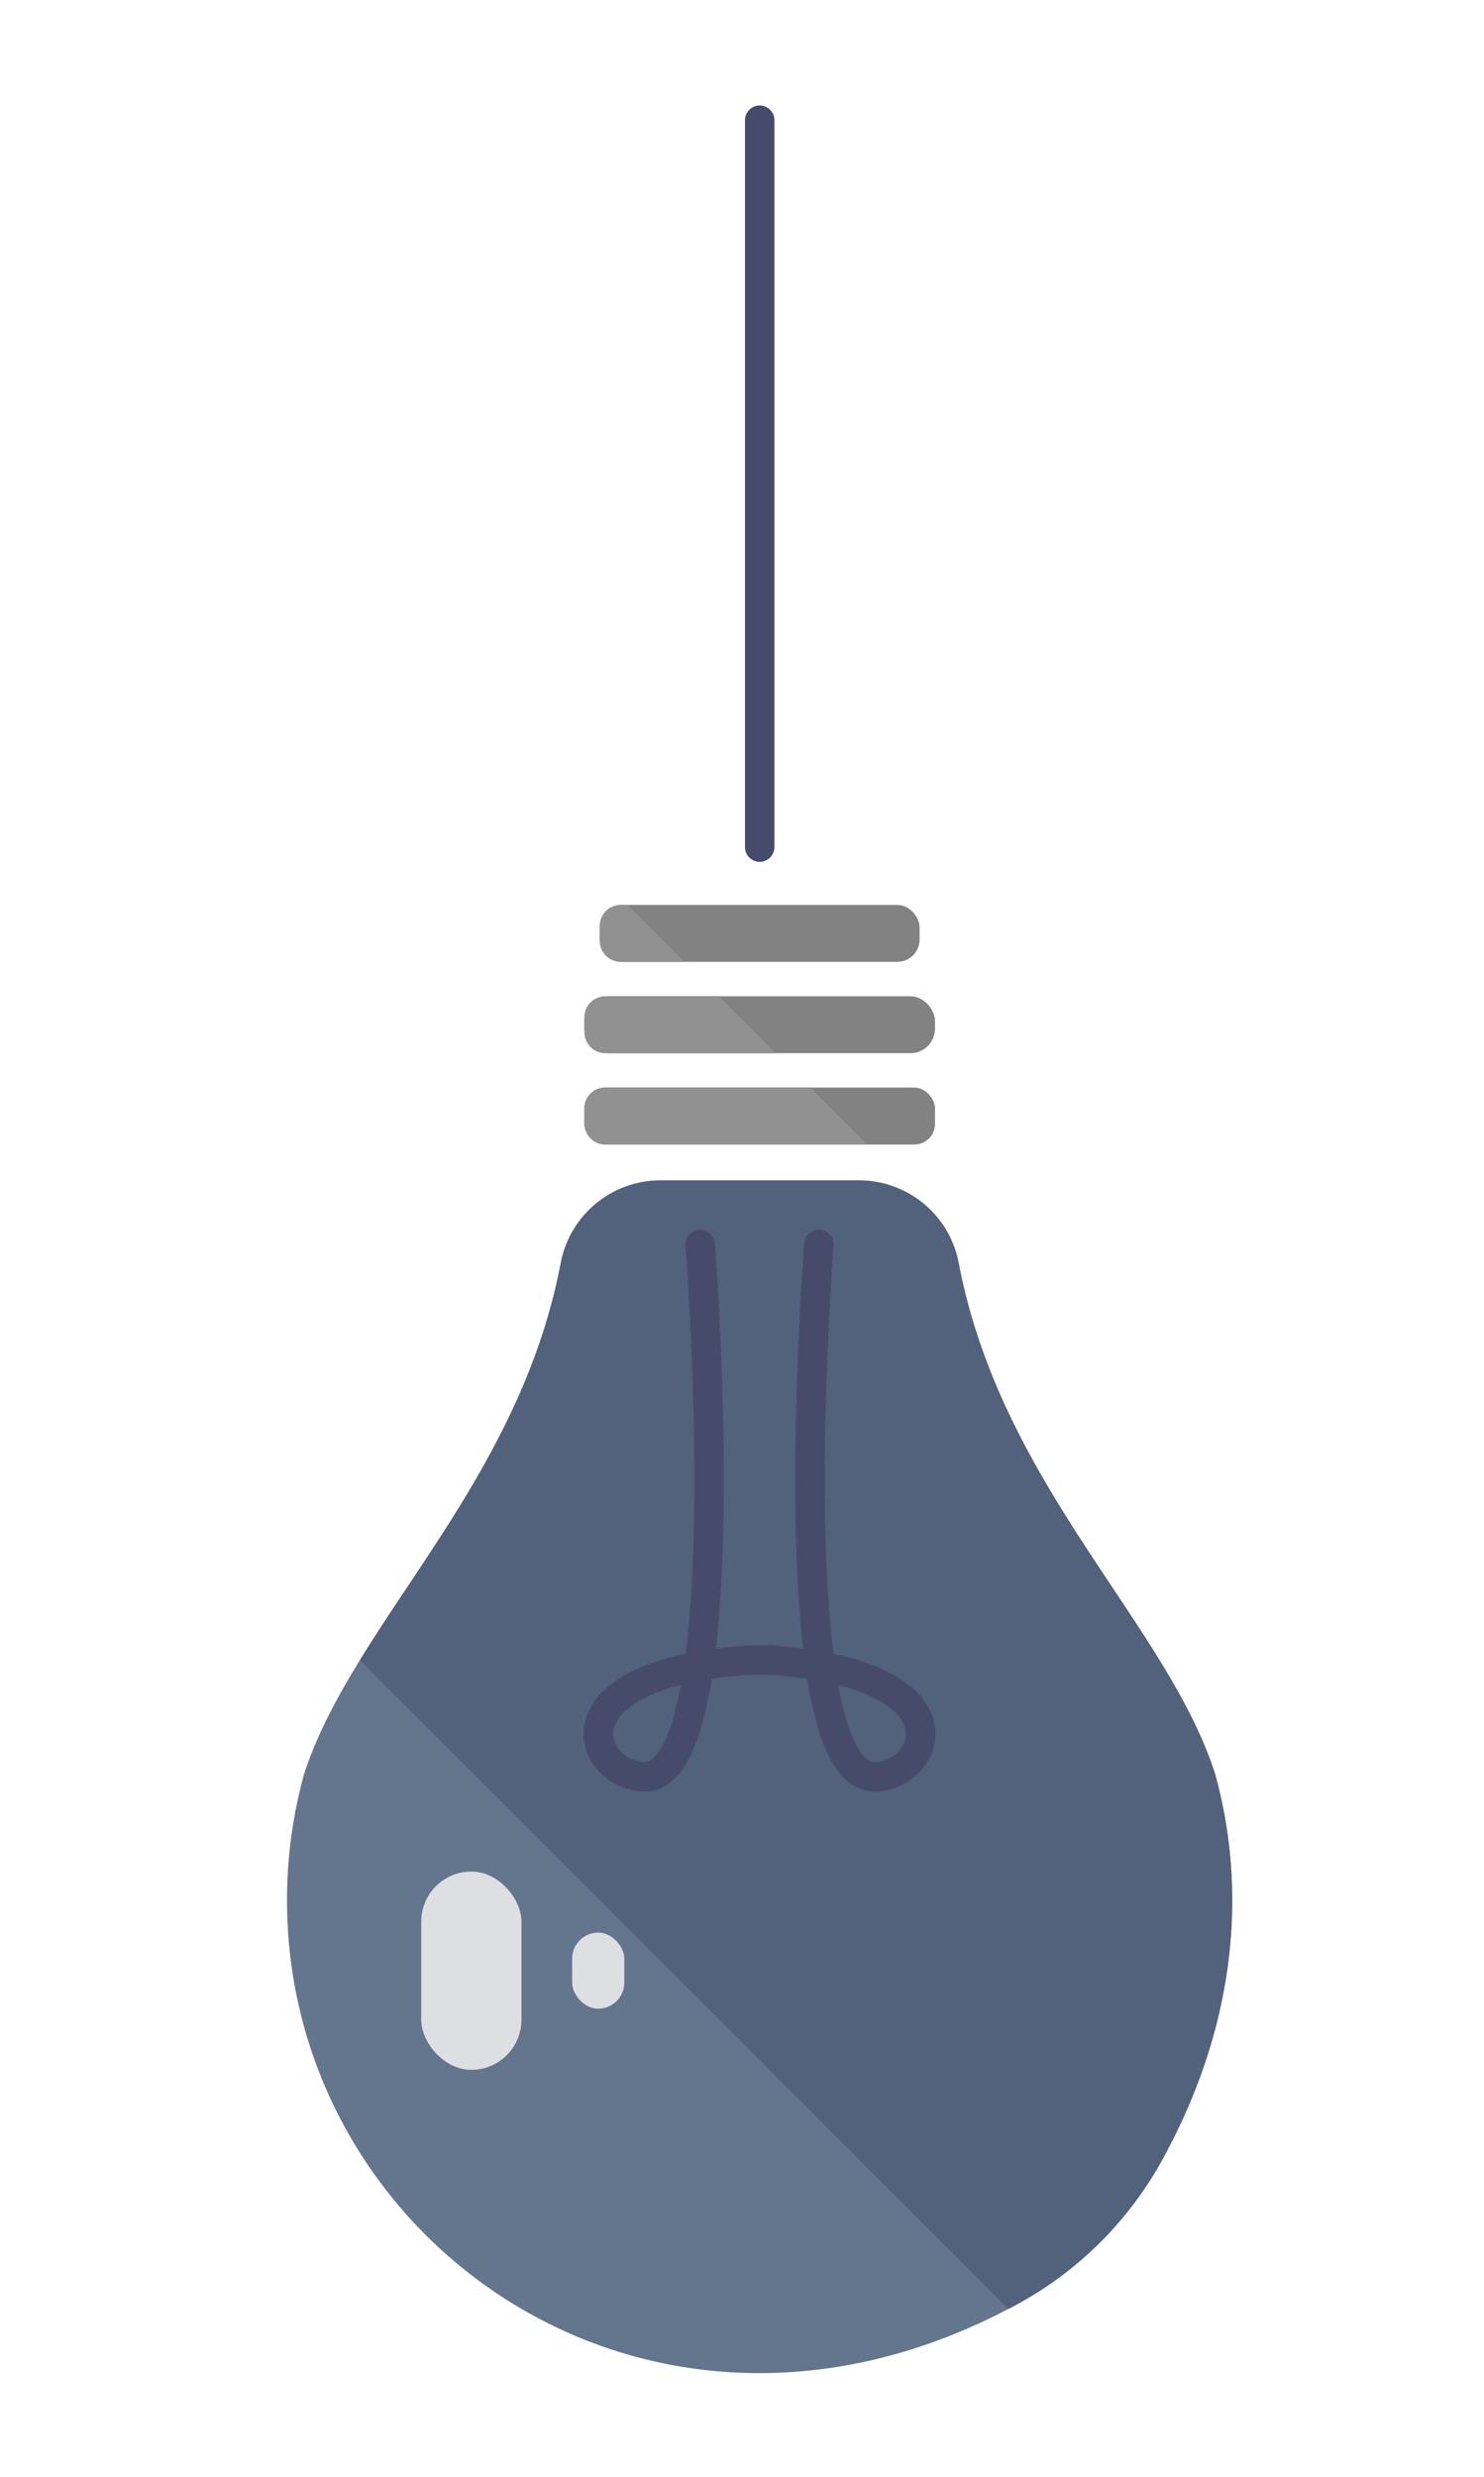 <svg id="Layer_1" data-name="Layer 1" xmlns="http://www.w3.org/2000/svg" viewBox="0 0 251.89 420.23"><defs><style>.cls-1{fill:#64758e;}.cls-2{fill:#828282;}.cls-3{fill:#52617c;}.cls-4{fill:none;stroke:#464b6c;stroke-linecap:round;stroke-miterlimit:10;stroke-width:5px;}.cls-5{fill:#dedfe2;}.cls-6{fill:#919191;}</style></defs><title>offbulb</title><path class="cls-1" d="M145.69,200.27a17.23,17.23,0,0,1,17,13.89c7.17,37.85,35.22,61.09,43.53,86.75h0c5.52,19.84,3.6,42.77-9,65.61a61.82,61.82,0,0,1-24.79,24.54c-61.6,33.38-123.71-10.37-123.71-68.62a80,80,0,0,1,2.92-21.53h0C60,275.25,88.05,252,95.21,214.16a17.23,17.23,0,0,1,17-13.89Z"/><rect class="cls-2" x="99.19" y="184.52" width="59.51" height="9.66" rx="3.5"/><rect class="cls-2" x="99.19" y="169.03" width="59.51" height="9.66" rx="4.15"/><rect class="cls-2" x="101.8" y="153.53" width="54.29" height="9.66" rx="3.78"/><path class="cls-3" d="M172.47,391.05l-1.32.69L61.09,281.68c11.72-19.08,28.76-39.22,34.12-67.52a17.23,17.23,0,0,1,17-13.89h33.49a17.23,17.23,0,0,1,17,13.89c7.17,37.85,35.22,61.09,43.53,86.75h0c5.52,19.84,3.6,42.77-9,65.61A61.82,61.82,0,0,1,172.47,391.05Z"/><path class="cls-4" d="M139,211.15s-7.07,90.28,9.47,90.3c9,0,16.62-16.6-15.7-19.63a42.94,42.94,0,0,0-7.69,0c-32.32,3-24.72,19.64-15.7,19.63,16.54,0,9.47-90.3,9.47-90.3"/><rect class="cls-5" x="71.5" y="317.53" width="17.01" height="33.64" rx="8.5"/><rect class="cls-5" x="97.11" y="327.89" width="8.86" height="12.91" rx="4.43"/><path class="cls-6" d="M102.74,194.18a3.56,3.56,0,0,1-3.55-3.55v-2.55a3.57,3.57,0,0,1,3.55-3.56H137.5l9.66,9.66Z"/><path class="cls-6" d="M102.74,178.69a3.57,3.57,0,0,1-3.55-3.56v-2.55a3.56,3.56,0,0,1,3.55-3.55H122l9.66,9.66Z"/><path class="cls-6" d="M105.35,163.19a3.57,3.57,0,0,1-3.55-3.56v-2.55a3.56,3.56,0,0,1,3.55-3.55h1.15l9.67,9.66Z"/><line class="cls-4" x1="128.95" y1="20.4" x2="128.95" y2="143.72"/></svg>